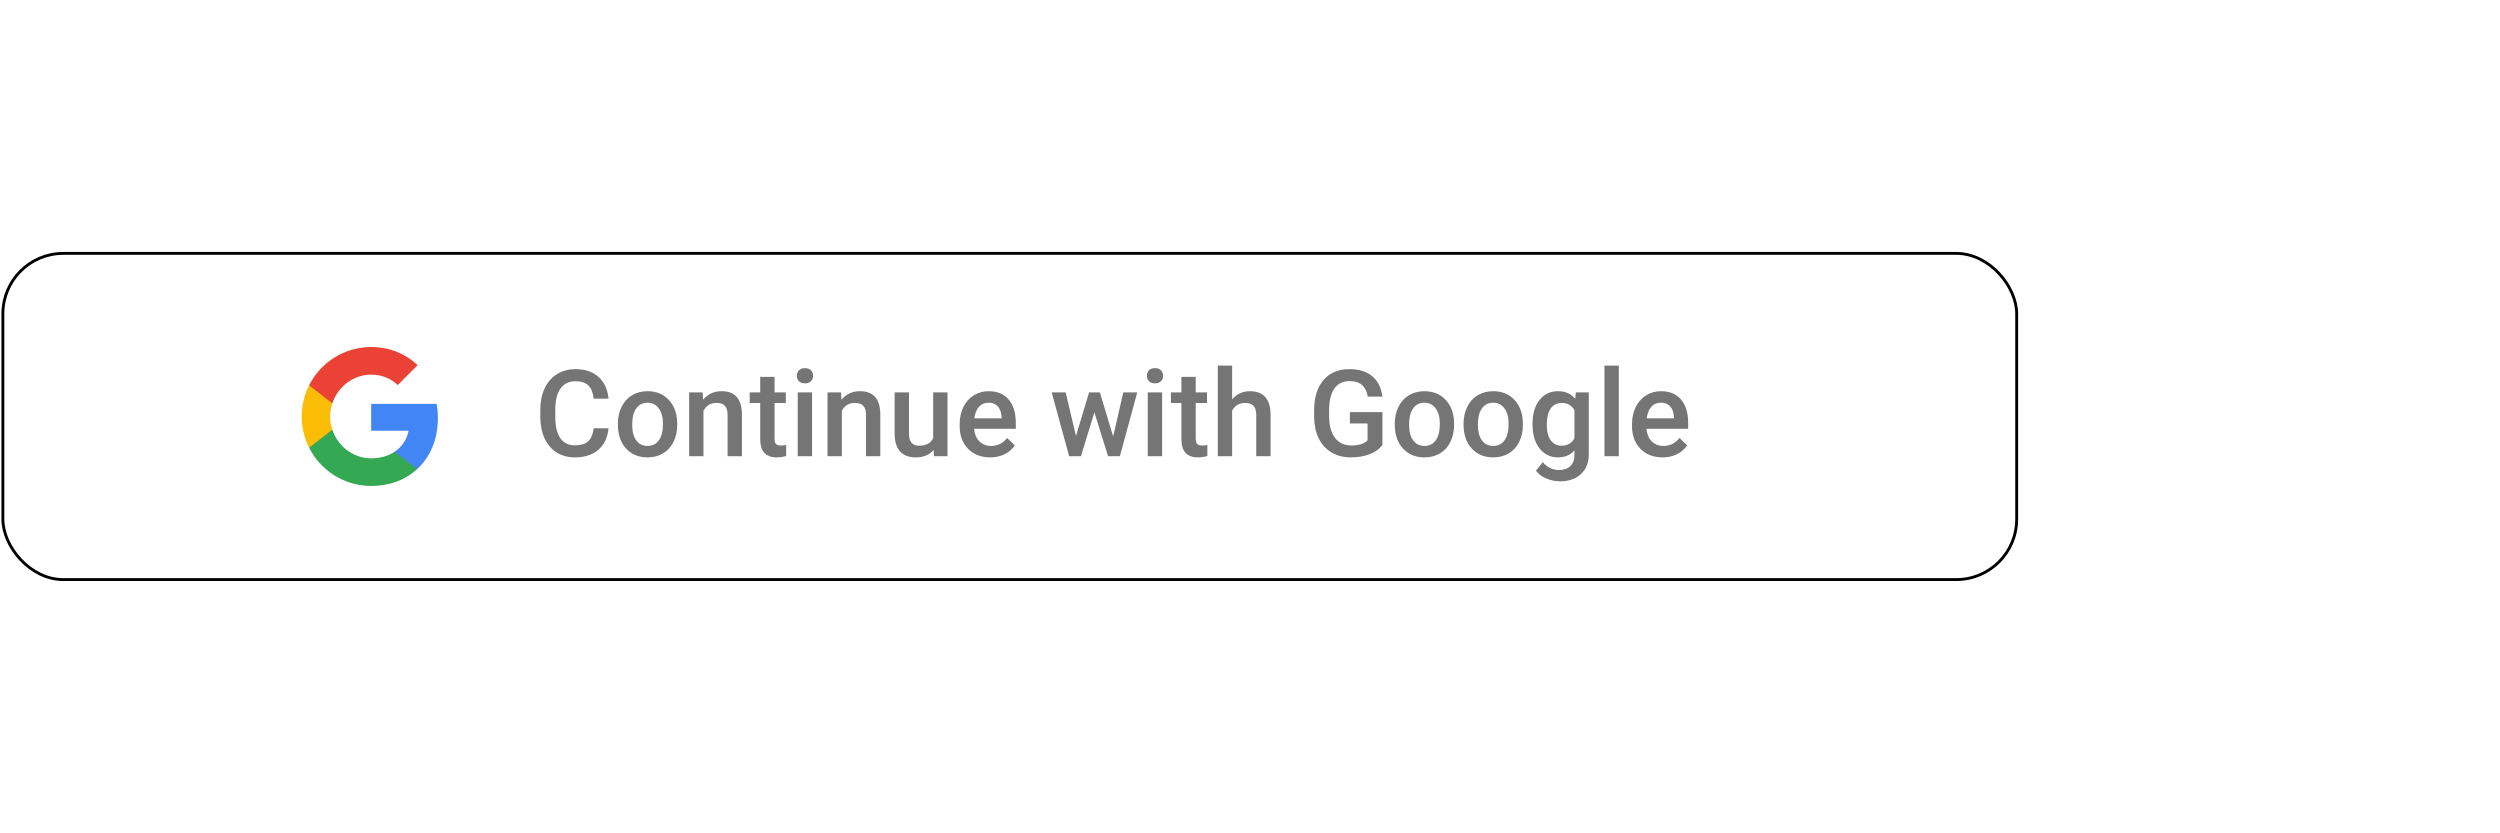 <svg width="300" height="100" viewBox="0 0 869 258" fill="none" xmlns="http://www.w3.org/2000/svg">
<g filter="url(#filter0_d_208_116)">
<rect x="1" y="33.76" width="700" height="113.383" rx="20.997" fill="white" stroke="black"/>
<rect width="50.392" height="50.392" transform="translate(103.829 65.256)" fill="white" />
<path fill-rule="evenodd" clip-rule="evenodd" d="M152.206 91C152.206 89.288 152.052 87.642 151.767 86.061H129.025V95.401H142.02C141.461 98.42 139.759 100.977 137.202 102.689V108.748H145.006C149.572 104.544 152.206 98.354 152.206 91Z" fill="#4285F4"/>
<path fill-rule="evenodd" clip-rule="evenodd" d="M129.025 114.597C135.544 114.597 141.01 112.435 145.005 108.747L137.202 102.689C135.04 104.138 132.274 104.994 129.025 104.994C122.736 104.994 117.413 100.746 115.514 95.039H107.447V101.295C111.42 109.187 119.586 114.597 129.025 114.597Z" fill="#34A853"/>
<path fill-rule="evenodd" clip-rule="evenodd" d="M115.514 95.04C115.031 93.591 114.757 92.043 114.757 90.452C114.757 88.86 115.031 87.313 115.514 85.864V79.608H107.447C105.812 82.868 104.879 86.555 104.879 90.452C104.879 94.348 105.812 98.036 107.447 101.296L115.514 95.04Z" fill="#FBBC05"/>
<path fill-rule="evenodd" clip-rule="evenodd" d="M129.025 75.909C132.57 75.909 135.753 77.127 138.255 79.52L145.181 72.594C140.999 68.698 135.534 66.305 129.025 66.305C119.586 66.305 111.42 71.716 107.447 79.608L115.514 85.864C117.413 80.156 122.736 75.909 129.025 75.909Z" fill="#EA4335"/>
<path d="M211.532 94.536C211.231 97.722 210.056 100.209 208.005 102C205.955 103.777 203.228 104.666 199.824 104.666C197.445 104.666 195.347 104.105 193.529 102.984C191.725 101.85 190.33 100.244 189.346 98.166C188.362 96.088 187.849 93.675 187.808 90.928V88.139C187.808 85.323 188.307 82.842 189.305 80.696C190.303 78.55 191.731 76.895 193.59 75.734C195.463 74.572 197.623 73.991 200.07 73.991C203.364 73.991 206.016 74.886 208.026 76.677C210.035 78.468 211.204 80.996 211.532 84.264H206.365C206.119 82.117 205.49 80.573 204.478 79.629C203.481 78.673 202.011 78.194 200.07 78.194C197.814 78.194 196.078 79.021 194.862 80.675C193.659 82.316 193.044 84.728 193.016 87.913V90.558C193.016 93.785 193.59 96.245 194.739 97.94C195.901 99.635 197.596 100.483 199.824 100.483C201.861 100.483 203.392 100.025 204.417 99.109C205.442 98.193 206.092 96.669 206.365 94.536H211.532ZM214.772 92.958C214.772 90.784 215.202 88.829 216.064 87.093C216.925 85.344 218.135 84.004 219.693 83.074C221.251 82.131 223.042 81.659 225.065 81.659C228.059 81.659 230.485 82.623 232.344 84.551C234.217 86.478 235.229 89.034 235.379 92.219L235.4 93.388C235.4 95.575 234.976 97.53 234.128 99.252C233.294 100.975 232.092 102.308 230.52 103.251C228.961 104.194 227.157 104.666 225.106 104.666C221.976 104.666 219.467 103.627 217.581 101.549C215.708 99.458 214.772 96.676 214.772 93.204V92.958ZM219.755 93.388C219.755 95.671 220.226 97.462 221.169 98.76C222.113 100.045 223.425 100.688 225.106 100.688C226.788 100.688 228.093 100.032 229.023 98.719C229.966 97.407 230.437 95.487 230.437 92.958C230.437 90.716 229.952 88.939 228.982 87.626C228.025 86.314 226.719 85.658 225.065 85.658C223.439 85.658 222.147 86.307 221.19 87.606C220.233 88.891 219.755 90.818 219.755 93.388ZM244.237 82.07L244.381 84.633C246.021 82.65 248.174 81.659 250.84 81.659C255.46 81.659 257.811 84.305 257.893 89.595V104.256H252.911V89.882C252.911 88.474 252.603 87.435 251.988 86.765C251.386 86.082 250.395 85.74 249.015 85.74C247.005 85.74 245.508 86.649 244.524 88.467V104.256H239.542V82.07H244.237ZM269.232 76.677V82.07H273.149V85.76H269.232V98.145C269.232 98.993 269.396 99.608 269.725 99.991C270.066 100.36 270.668 100.544 271.529 100.544C272.103 100.544 272.684 100.476 273.272 100.339V104.194C272.137 104.509 271.044 104.666 269.991 104.666C266.164 104.666 264.25 102.554 264.25 98.33V85.76H260.6V82.07H264.25V76.677H269.232ZM282.273 104.256H277.291V82.07H282.273V104.256ZM276.983 76.308C276.983 75.542 277.222 74.907 277.701 74.401C278.193 73.895 278.89 73.642 279.792 73.642C280.695 73.642 281.392 73.895 281.884 74.401C282.376 74.907 282.622 75.542 282.622 76.308C282.622 77.06 282.376 77.688 281.884 78.194C281.392 78.686 280.695 78.932 279.792 78.932C278.89 78.932 278.193 78.686 277.701 78.194C277.222 77.688 276.983 77.06 276.983 76.308ZM292.341 82.07L292.485 84.633C294.125 82.65 296.278 81.659 298.944 81.659C303.564 81.659 305.915 84.305 305.997 89.595V104.256H301.015V89.882C301.015 88.474 300.707 87.435 300.092 86.765C299.491 86.082 298.5 85.74 297.119 85.74C295.109 85.74 293.613 86.649 292.628 88.467V104.256H287.646V82.07H292.341ZM324.534 102.082C323.071 103.805 320.993 104.666 318.3 104.666C315.894 104.666 314.069 103.962 312.825 102.554C311.595 101.146 310.98 99.109 310.98 96.443V82.07H315.963V96.382C315.963 99.198 317.131 100.606 319.469 100.606C321.889 100.606 323.522 99.738 324.37 98.002V82.07H329.352V104.256H324.657L324.534 102.082ZM344.198 104.666C341.04 104.666 338.477 103.675 336.508 101.693C334.554 99.697 333.576 97.045 333.576 93.737V93.122C333.576 90.907 334 88.932 334.848 87.196C335.709 85.446 336.912 84.086 338.456 83.115C340.001 82.145 341.723 81.659 343.624 81.659C346.645 81.659 348.975 82.623 350.616 84.551C352.27 86.478 353.097 89.205 353.097 92.732V94.742H338.6C338.75 96.573 339.359 98.022 340.425 99.088C341.505 100.155 342.858 100.688 344.485 100.688C346.768 100.688 348.627 99.765 350.062 97.92L352.748 100.483C351.86 101.809 350.67 102.841 349.18 103.579C347.704 104.304 346.043 104.666 344.198 104.666ZM343.603 85.658C342.236 85.658 341.129 86.136 340.281 87.093C339.447 88.05 338.914 89.383 338.682 91.092H348.176V90.723C348.066 89.055 347.622 87.797 346.843 86.95C346.064 86.088 344.984 85.658 343.603 85.658ZM386.93 97.387L390.456 82.07H395.316L389.267 104.256H385.166L380.409 89.021L375.734 104.256H371.633L365.564 82.07H370.423L374.012 97.223L378.564 82.07H382.316L386.93 97.387ZM403.948 104.256H398.966V82.07H403.948V104.256ZM398.658 76.308C398.658 75.542 398.897 74.907 399.376 74.401C399.868 73.895 400.565 73.642 401.467 73.642C402.37 73.642 403.067 73.895 403.559 74.401C404.051 74.907 404.297 75.542 404.297 76.308C404.297 77.06 404.051 77.688 403.559 78.194C403.067 78.686 402.37 78.932 401.467 78.932C400.565 78.932 399.868 78.686 399.376 78.194C398.897 77.688 398.658 77.06 398.658 76.308ZM415.636 76.677V82.07H419.553V85.76H415.636V98.145C415.636 98.993 415.8 99.608 416.128 99.991C416.47 100.36 417.072 100.544 417.933 100.544C418.507 100.544 419.088 100.476 419.676 100.339V104.194C418.541 104.509 417.447 104.666 416.395 104.666C412.567 104.666 410.654 102.554 410.654 98.33V85.76H407.004V82.07H410.654V76.677H415.636ZM428.288 84.489C429.914 82.603 431.972 81.659 434.46 81.659C439.189 81.659 441.588 84.359 441.657 89.759V104.256H436.674V89.943C436.674 88.412 436.339 87.332 435.669 86.704C435.013 86.061 434.043 85.74 432.758 85.74C430.762 85.74 429.272 86.628 428.288 88.406V104.256H423.305V72.76H428.288V84.489ZM480.534 100.38C479.454 101.788 477.957 102.855 476.043 103.579C474.129 104.304 471.956 104.666 469.523 104.666C467.021 104.666 464.807 104.098 462.879 102.964C460.952 101.829 459.462 100.209 458.409 98.104C457.37 95.985 456.83 93.518 456.789 90.702V88.365C456.789 83.853 457.869 80.334 460.029 77.805C462.189 75.262 465.203 73.991 469.071 73.991C472.393 73.991 475.032 74.811 476.986 76.451C478.941 78.092 480.117 80.457 480.513 83.546H475.428C474.854 79.951 472.769 78.153 469.174 78.153C466.85 78.153 465.08 78.994 463.863 80.675C462.66 82.343 462.038 84.797 461.997 88.036V90.333C461.997 93.559 462.674 96.067 464.027 97.858C465.394 99.635 467.288 100.524 469.707 100.524C472.359 100.524 474.246 99.922 475.366 98.719V92.876H469.215V88.939H480.534V100.38ZM484.819 92.958C484.819 90.784 485.25 88.829 486.111 87.093C486.972 85.344 488.182 84.004 489.74 83.074C491.299 82.131 493.089 81.659 495.112 81.659C498.106 81.659 500.533 82.623 502.392 84.551C504.264 86.478 505.276 89.034 505.426 92.219L505.447 93.388C505.447 95.575 505.023 97.53 504.176 99.252C503.342 100.975 502.139 102.308 500.567 103.251C499.008 104.194 497.204 104.666 495.154 104.666C492.023 104.666 489.515 103.627 487.628 101.549C485.756 99.458 484.819 96.676 484.819 93.204V92.958ZM489.802 93.388C489.802 95.671 490.273 97.462 491.217 98.76C492.16 100.045 493.472 100.688 495.154 100.688C496.835 100.688 498.14 100.032 499.07 98.719C500.013 97.407 500.485 95.487 500.485 92.958C500.485 90.716 499.999 88.939 499.029 87.626C498.072 86.314 496.767 85.658 495.112 85.658C493.486 85.658 492.194 86.307 491.237 87.606C490.28 88.891 489.802 90.818 489.802 93.388ZM508.728 92.958C508.728 90.784 509.158 88.829 510.019 87.093C510.881 85.344 512.09 84.004 513.649 83.074C515.207 82.131 516.998 81.659 519.021 81.659C522.015 81.659 524.441 82.623 526.3 84.551C528.173 86.478 529.185 89.034 529.335 92.219L529.355 93.388C529.355 95.575 528.932 97.53 528.084 99.252C527.25 100.975 526.047 102.308 524.475 103.251C522.917 104.194 521.112 104.666 519.062 104.666C515.932 104.666 513.423 103.627 511.537 101.549C509.664 99.458 508.728 96.676 508.728 93.204V92.958ZM513.71 93.388C513.71 95.671 514.182 97.462 515.125 98.76C516.068 100.045 517.381 100.688 519.062 100.688C520.743 100.688 522.049 100.032 522.978 98.719C523.922 97.407 524.393 95.487 524.393 92.958C524.393 90.716 523.908 88.939 522.937 87.626C521.981 86.314 520.675 85.658 519.021 85.658C517.394 85.658 516.102 86.307 515.146 87.606C514.189 88.891 513.71 90.818 513.71 93.388ZM532.698 92.999C532.698 89.554 533.504 86.806 535.117 84.756C536.744 82.692 538.897 81.659 541.576 81.659C544.105 81.659 546.094 82.541 547.543 84.305L547.769 82.07H552.259V103.579C552.259 106.491 551.35 108.787 549.532 110.469C547.728 112.15 545.288 112.991 542.212 112.991C540.585 112.991 538.993 112.649 537.434 111.965C535.89 111.296 534.714 110.414 533.907 109.32L536.265 106.327C537.796 108.145 539.683 109.054 541.925 109.054C543.579 109.054 544.884 108.603 545.841 107.7C546.798 106.812 547.277 105.5 547.277 103.764V102.267C545.841 103.866 543.927 104.666 541.535 104.666C538.938 104.666 536.812 103.634 535.158 101.57C533.518 99.505 532.698 96.648 532.698 92.999ZM537.66 93.429C537.66 95.657 538.111 97.414 539.013 98.699C539.929 99.97 541.193 100.606 542.806 100.606C544.816 100.606 546.306 99.745 547.277 98.022V88.262C546.333 86.581 544.857 85.74 542.847 85.74C541.207 85.74 539.929 86.389 539.013 87.688C538.111 88.987 537.66 90.9 537.66 93.429ZM562.696 104.256H557.713V72.76H562.696V104.256ZM577.911 104.666C574.753 104.666 572.19 103.675 570.221 101.693C568.267 99.697 567.289 97.045 567.289 93.737V93.122C567.289 90.907 567.713 88.932 568.56 87.196C569.422 85.446 570.625 84.086 572.169 83.115C573.714 82.145 575.436 81.659 577.336 81.659C580.357 81.659 582.688 82.623 584.329 84.551C585.983 86.478 586.81 89.205 586.81 92.732V94.742H572.313C572.463 96.573 573.071 98.022 574.138 99.088C575.218 100.155 576.571 100.688 578.198 100.688C580.48 100.688 582.34 99.765 583.775 97.92L586.461 100.483C585.572 101.809 584.383 102.841 582.893 103.579C581.417 104.304 579.756 104.666 577.911 104.666ZM577.316 85.658C575.949 85.658 574.842 86.136 573.994 87.093C573.16 88.05 572.627 89.383 572.395 91.092H581.888V90.723C581.779 89.055 581.335 87.797 580.556 86.95C579.776 86.088 578.697 85.658 577.316 85.658Z" fill="black" fill-opacity="0.54"/>
</g>
<defs>
<filter id="filter0_d_208_116" x="0.858" y="0.772" width="867.342" height="256.334" filterUnits="userSpaceOnUse" color-interpolation-filters="sRGB">
<feFlood flood-opacity="0" result="BackgroundImageFix"/>
<feColorMatrix in="SourceAlpha" type="matrix" values="0 0 0 0 0 0 0 0 0 0 0 0 0 0 0 0 0 0 127 0" result="hardAlpha"/>
<feOffset dy="38.487"/>
<feGaussianBlur stdDeviation="35.738"/>
<feColorMatrix type="matrix" values="0 0 0 0 0 0 0 0 0 0 0 0 0 0 0 0 0 0 0.07 0"/>
<feBlend mode="normal" in2="BackgroundImageFix" result="effect1_dropShadow_208_116"/>
<feBlend mode="normal" in="SourceGraphic" in2="effect1_dropShadow_208_116" result="shape"/>
</filter>
</defs>
</svg>

